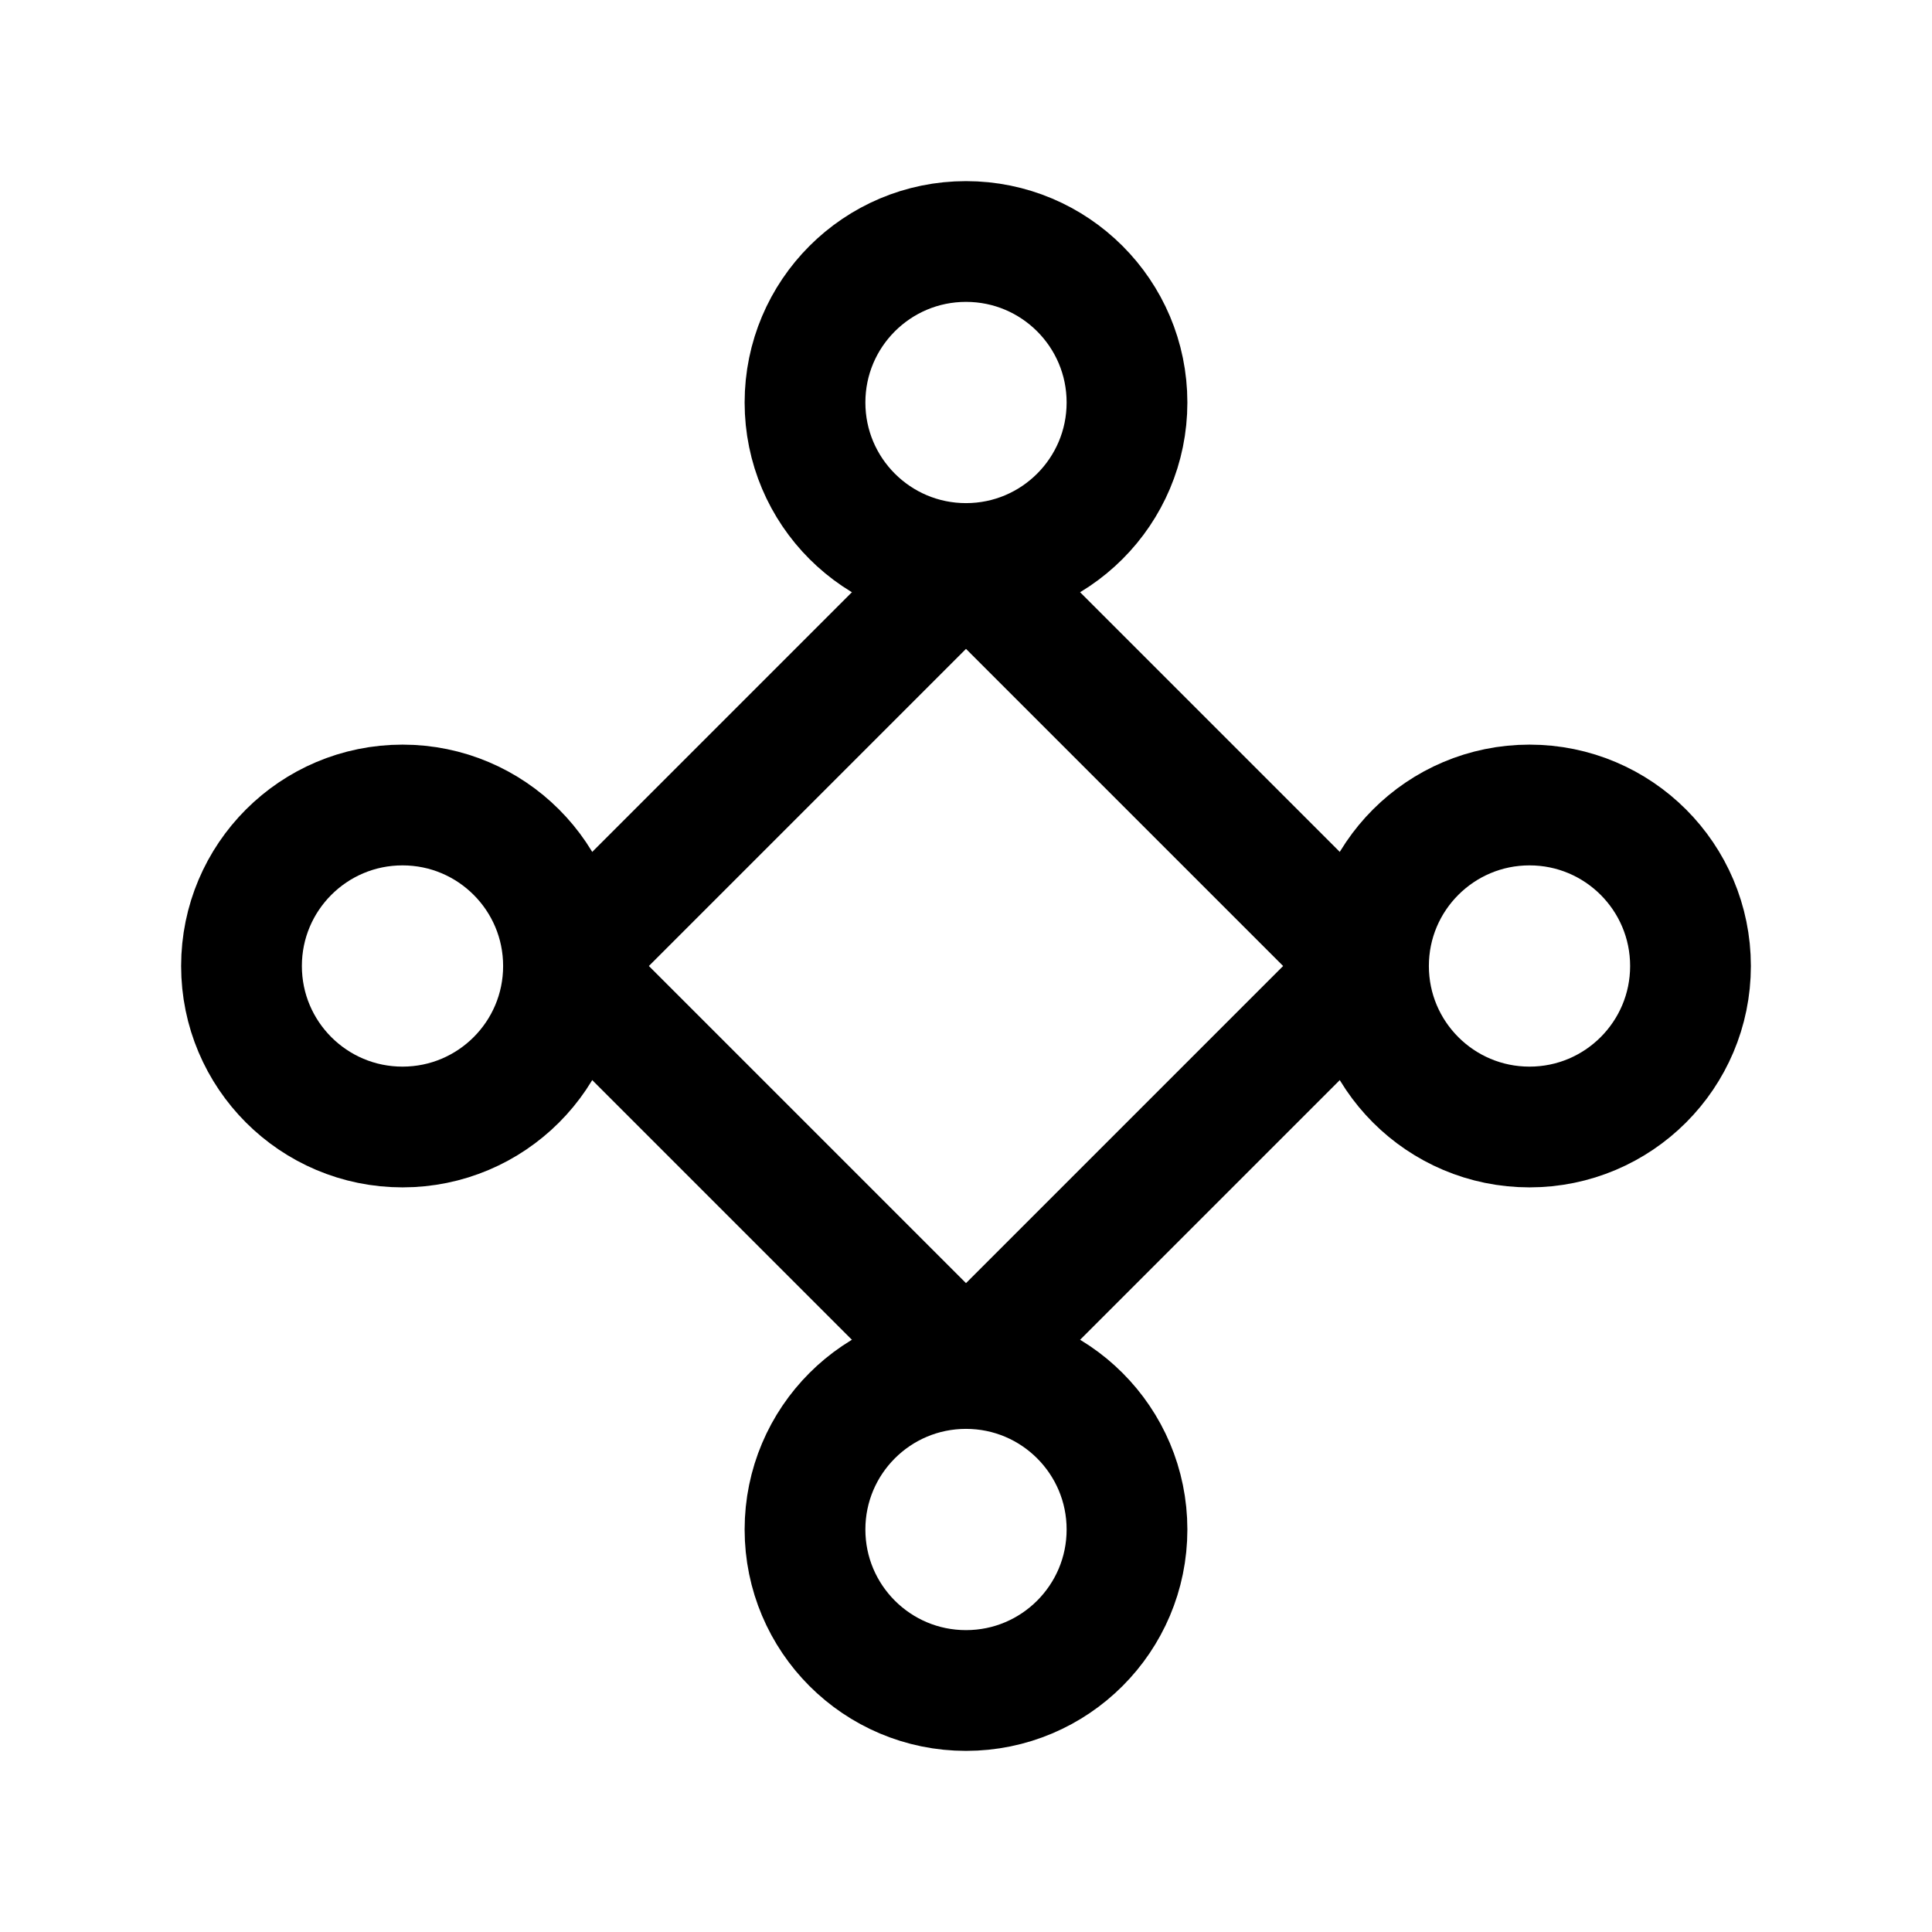 <svg viewBox="0 0 24 24" fill="none" stroke="currentColor" stroke-width="1.5" xmlns="http://www.w3.org/2000/svg">
  <circle cx="12" cy="5" r="2"/>
  <circle cx="12" cy="19" r="2"/>
  <circle cx="5" cy="12" r="2"/>
  <circle cx="19" cy="12" r="2"/>
  <path d="m12 7-5 5m5-5 5 5m-5 5-5-5m5 5 5-5"/>
</svg>
